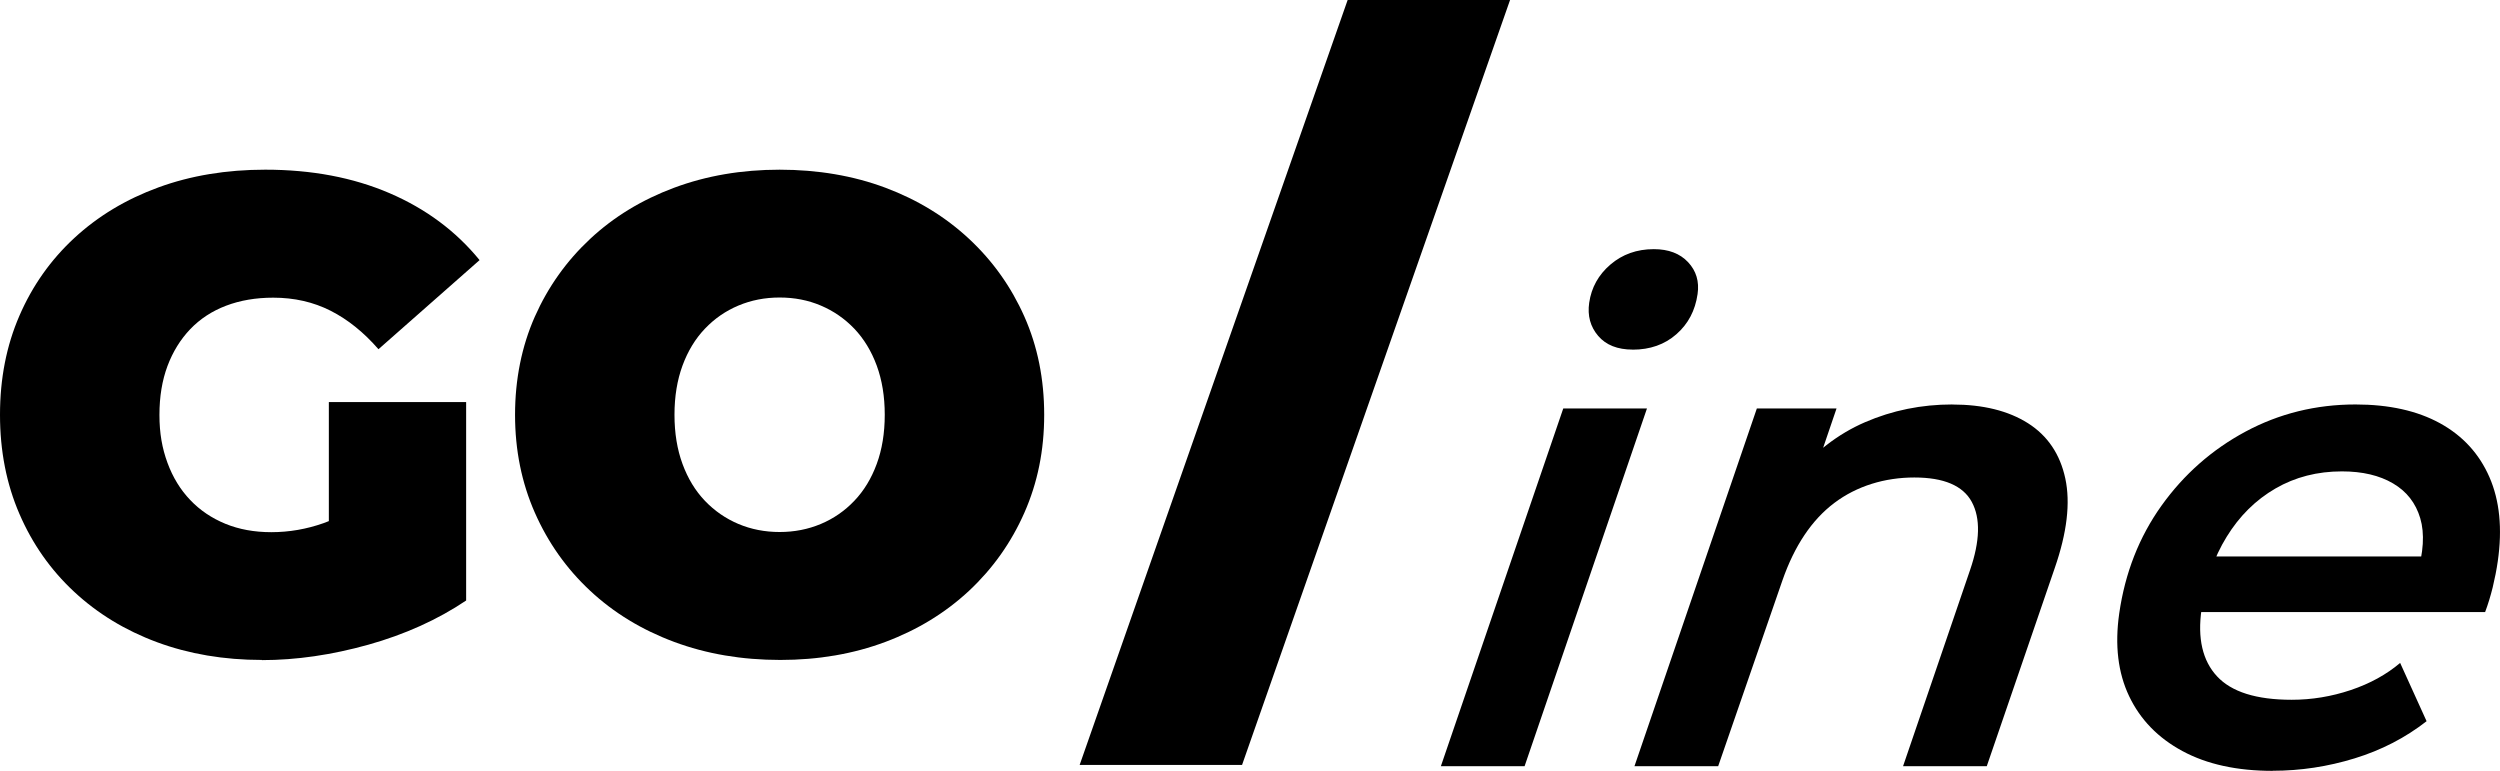 <?xml version="1.0" encoding="UTF-8"?>
<svg id="Capa_2" data-name="Capa 2" xmlns="http://www.w3.org/2000/svg" viewBox="0 0 453.94 139.97">
  <defs>
    <style>
      .cls-1 {
        fill: #00000;
      }
    </style>
  </defs>
  <g id="Capa_1-2" data-name="Capa 1">
    <g>
      <g>
        <path class="cls-1" d="M47.55,119.83c-6.89,0-13.24-1.08-19.03-3.22-5.8-2.15-10.82-5.21-15.08-9.18-4.26-3.97-7.56-8.67-9.91-14.11-2.35-5.43-3.53-11.43-3.53-18s1.17-12.57,3.53-18c2.35-5.43,5.67-10.13,9.97-14.11,4.3-3.97,9.38-7.03,15.26-9.18,5.88-2.15,12.34-3.22,19.4-3.22,8.43,0,15.95,1.42,22.56,4.26,6.61,2.84,12.06,6.89,16.36,12.16l-18.36,16.18c-2.68-3.08-5.58-5.41-8.7-6.99-3.12-1.58-6.59-2.37-10.4-2.37-3.16,0-6.02.49-8.57,1.46s-4.72,2.39-6.51,4.26c-1.78,1.87-3.16,4.1-4.13,6.69-.97,2.6-1.46,5.55-1.46,8.88s.49,6.06,1.46,8.7c.97,2.64,2.35,4.89,4.13,6.75,1.78,1.87,3.91,3.3,6.39,4.32,2.47,1.01,5.25,1.52,8.33,1.52,3.24,0,6.4-.55,9.49-1.64,3.08-1.09,6.36-2.98,9.85-5.66l16.05,19.7c-5.19,3.49-11.11,6.16-17.76,8.03-6.65,1.86-13.1,2.8-19.34,2.8ZM59.71,105.36v-32.35h24.93v36l-24.93-3.65Z"/>
        <path class="cls-1" d="M141.68,119.83c-6.97,0-13.4-1.09-19.28-3.28-5.88-2.19-10.97-5.29-15.26-9.3-4.3-4.01-7.64-8.74-10.03-14.17-2.39-5.43-3.59-11.35-3.59-17.76s1.2-12.42,3.59-17.82c2.39-5.39,5.73-10.09,10.03-14.11,4.3-4.01,9.38-7.11,15.26-9.3,5.88-2.19,12.26-3.28,19.16-3.28s13.38,1.09,19.22,3.28c5.84,2.19,10.9,5.29,15.2,9.3,4.3,4.01,7.64,8.72,10.03,14.11,2.39,5.39,3.59,11.33,3.59,17.82s-1.2,12.33-3.59,17.76c-2.39,5.43-5.74,10.15-10.03,14.17-4.3,4.01-9.36,7.11-15.2,9.3-5.84,2.19-12.2,3.28-19.09,3.28ZM141.56,96.6c2.68,0,5.17-.49,7.48-1.46,2.31-.97,4.34-2.37,6.08-4.2,1.74-1.82,3.1-4.05,4.07-6.69.97-2.63,1.46-5.61,1.46-8.94s-.49-6.3-1.46-8.94c-.97-2.63-2.33-4.86-4.07-6.69-1.74-1.82-3.77-3.22-6.08-4.2s-4.8-1.46-7.48-1.46-5.17.49-7.48,1.46c-2.31.97-4.34,2.37-6.08,4.2-1.74,1.82-3.1,4.06-4.07,6.69-.97,2.64-1.46,5.62-1.46,8.94s.49,6.31,1.46,8.94c.97,2.64,2.33,4.87,4.07,6.69,1.74,1.82,3.77,3.22,6.08,4.2,2.31.97,4.8,1.46,7.48,1.46Z"/>
      </g>
      <g>
        <path class="cls-1" d="M261.63,139.12l22.22-64.95h15.2l-22.22,64.95h-15.2ZM296.46,63.48c-2.76,0-4.85-.83-6.27-2.49-1.42-1.66-1.97-3.67-1.63-6.02.4-2.76,1.68-5.07,3.85-6.93,2.17-1.86,4.8-2.8,7.88-2.8,2.68,0,4.75.79,6.23,2.37,1.48,1.58,2.05,3.51,1.72,5.78-.43,3-1.71,5.43-3.85,7.3-2.13,1.87-4.78,2.8-7.94,2.8Z"/>
        <path class="cls-1" d="M354.5,73.45c5.59,0,10.17,1.14,13.74,3.4,3.57,2.27,5.82,5.62,6.77,10.03.95,4.42.31,9.83-1.91,16.24l-12.35,36h-15.2l12.17-35.63c1.81-5.27,1.91-9.38.31-12.35-1.6-2.96-5.08-4.44-10.43-4.44s-10.44,1.54-14.53,4.62c-4.09,3.08-7.24,7.78-9.44,14.11l-11.65,33.69h-15.2l22.22-64.95h14.47l-6.3,18.49-1.59-5.84c3.74-4.62,8.1-8.01,13.07-10.16,4.97-2.15,10.25-3.22,15.85-3.22Z"/>
        <path class="cls-1" d="M412.68,139.97c-6.49,0-11.95-1.19-16.39-3.59-4.44-2.39-7.67-5.72-9.69-9.97-2.03-4.26-2.62-9.26-1.8-15.02,1.06-7.38,3.62-13.9,7.68-19.58,4.06-5.67,9.14-10.16,15.25-13.44,6.11-3.28,12.77-4.93,19.98-4.93,6.08,0,11.19,1.14,15.32,3.4,4.13,2.27,7.13,5.53,8.99,9.79,1.86,4.26,2.37,9.35,1.52,15.26-.22,1.54-.53,3.12-.92,4.74-.4,1.62-.86,3.12-1.38,4.5h-55.09l3.15-10.09h46.22l-6.69,3.4c1.24-4.14,1.45-7.58.63-10.34-.82-2.76-2.46-4.87-4.93-6.32-2.47-1.46-5.57-2.19-9.29-2.19-4.46,0-8.48,1.03-12.06,3.1-3.58,2.07-6.54,4.99-8.86,8.76-2.33,3.77-3.85,8.17-4.57,13.19-.76,5.27.18,9.33,2.81,12.16,2.63,2.84,7.15,4.26,13.56,4.26,3.65,0,7.22-.59,10.71-1.76,3.49-1.17,6.49-2.82,8.98-4.93l4.8,10.58c-3.84,3-8.19,5.25-13.07,6.75-4.88,1.5-9.83,2.25-14.86,2.25Z"/>
      </g>
      <path class="cls-1" d="M196.04,138.89L244.7,0h29.49l-48.66,138.89h-29.49Z"/>
    </g>
  </g>
</svg>